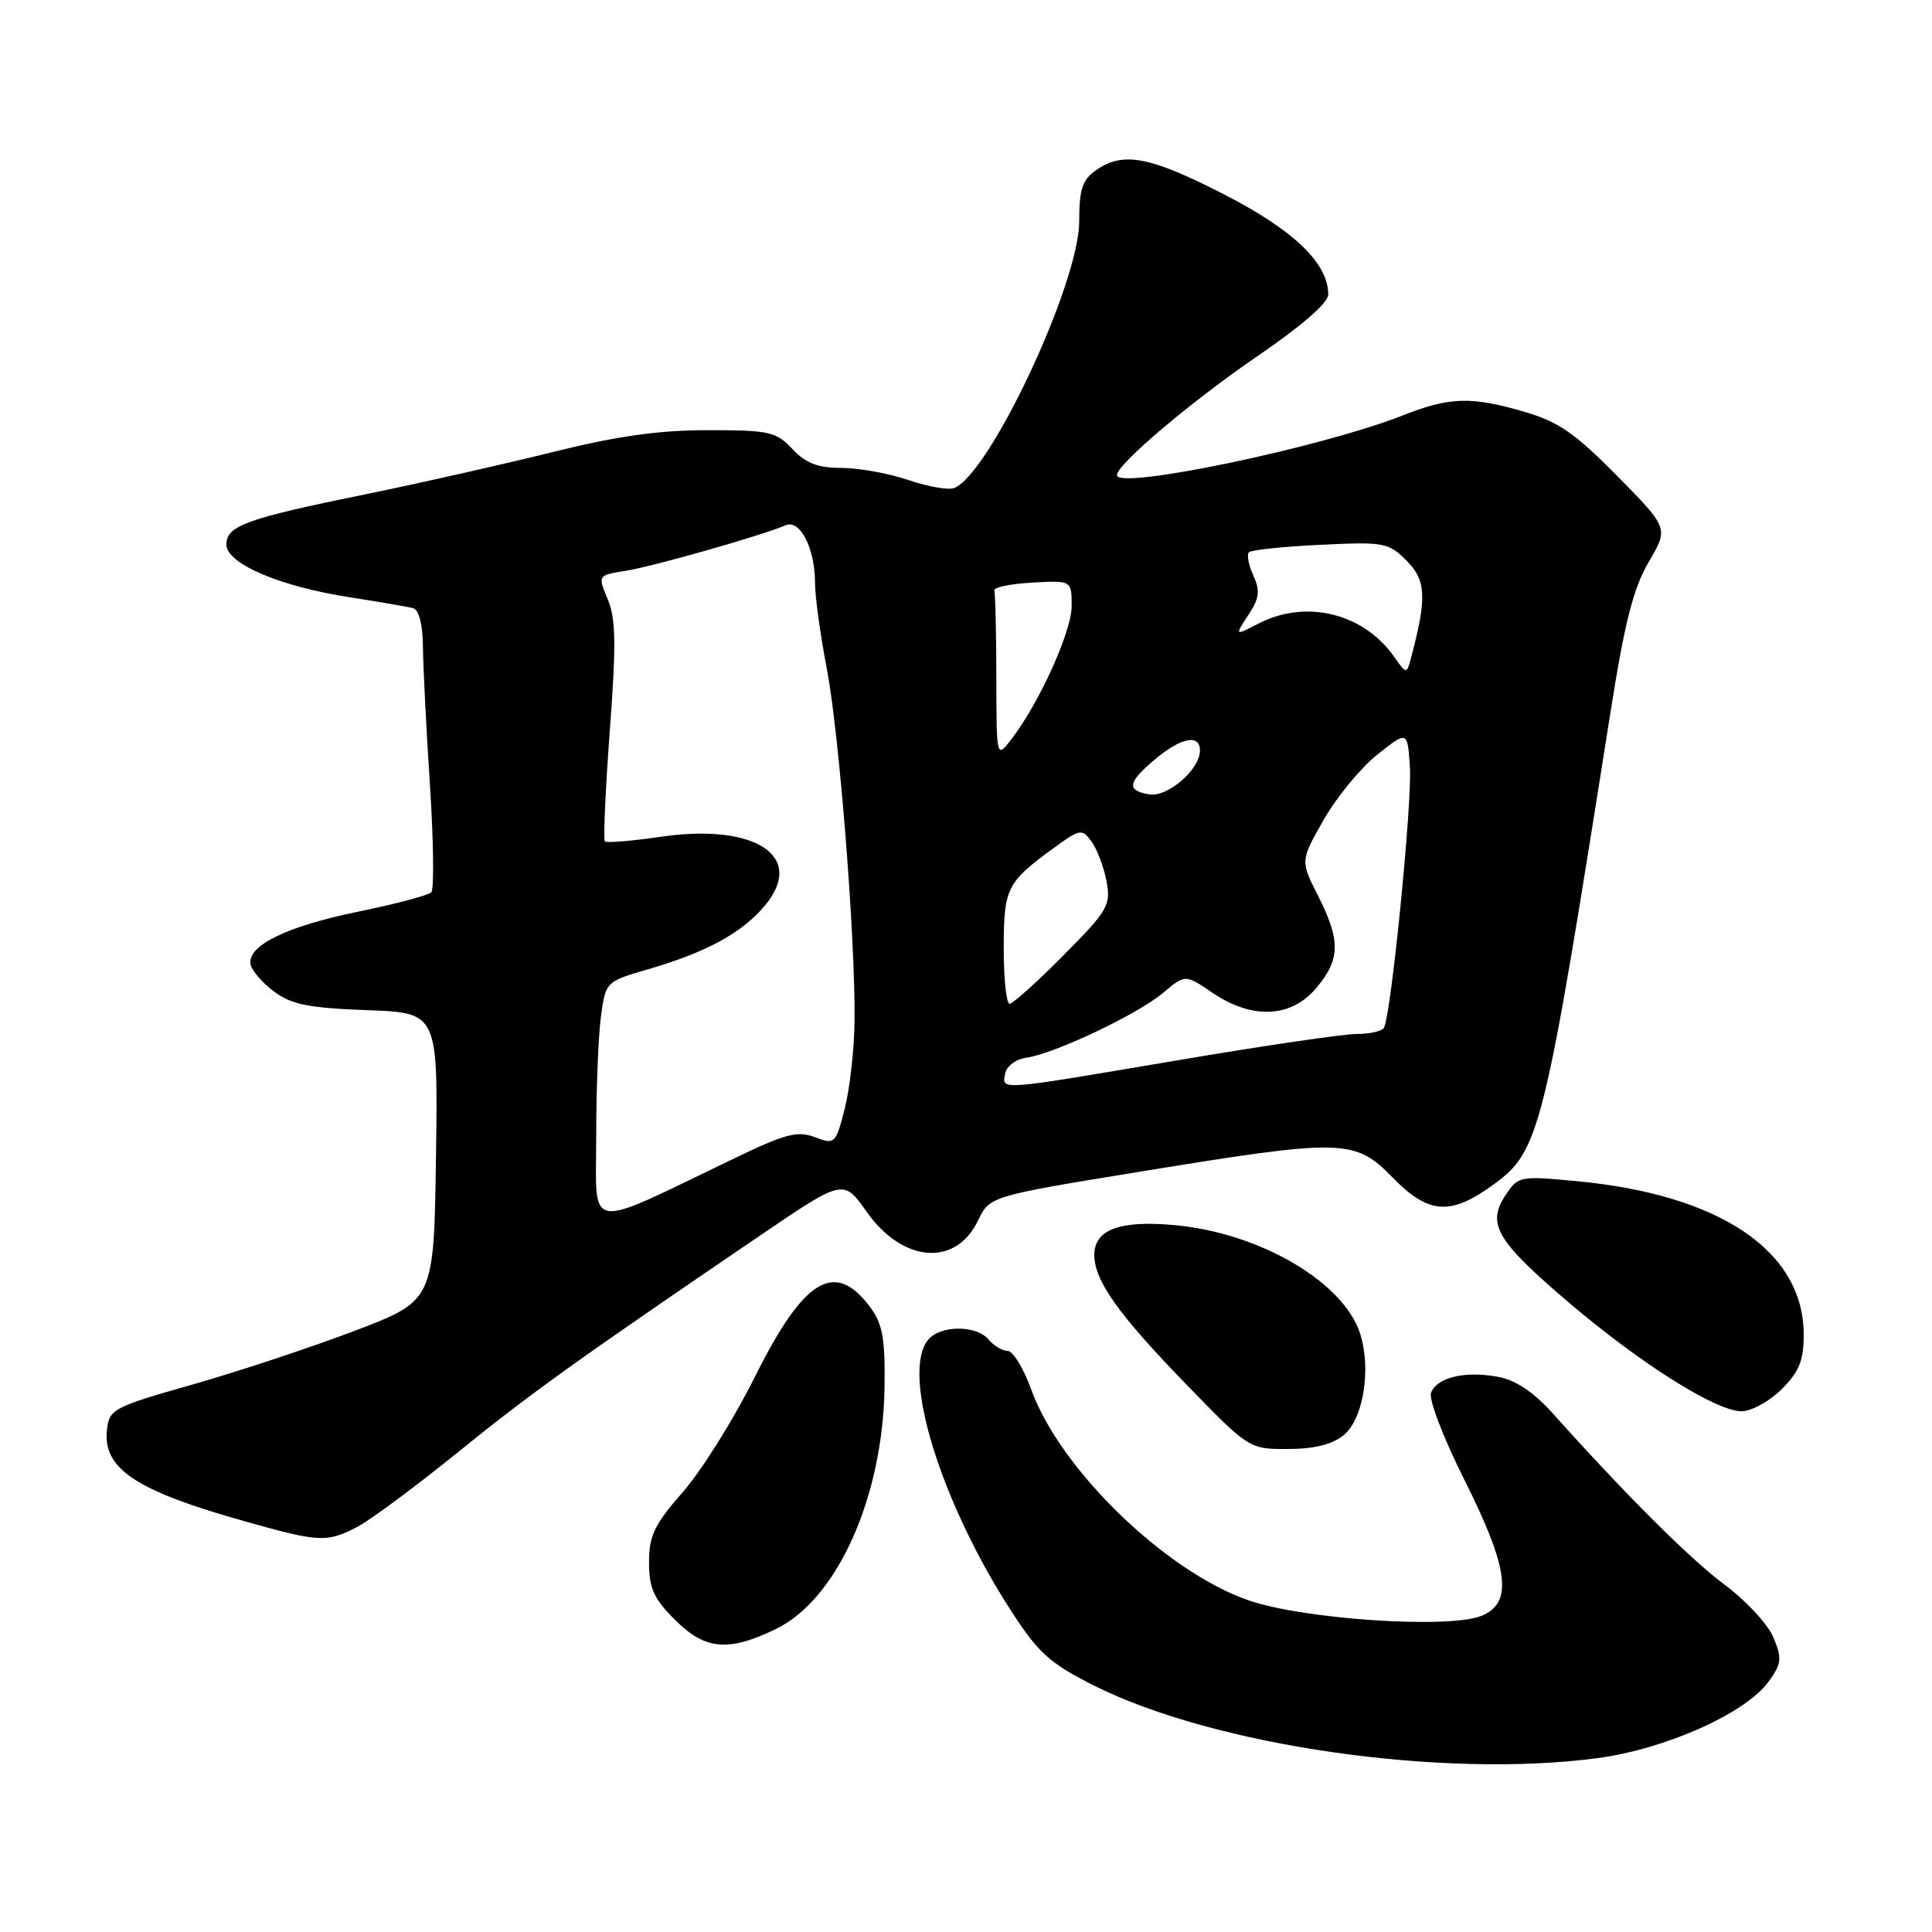 <?xml version="1.0" encoding="UTF-8" standalone="no"?>
<!DOCTYPE svg PUBLIC "-//W3C//DTD SVG 1.1//EN" "http://www.w3.org/Graphics/SVG/1.1/DTD/svg11.dtd" >
<svg xmlns="http://www.w3.org/2000/svg" xmlns:xlink="http://www.w3.org/1999/xlink" version="1.1" viewBox="0 0 256 256">
 <g >
 <path fill="currentColor"
d=" M 211.68 232.96 C 220.71 231.76 231.33 227.01 234.36 222.81 C 236.07 220.44 236.14 219.76 234.99 216.98 C 234.27 215.25 231.40 212.13 228.59 210.04 C 223.94 206.58 215.43 198.09 205.75 187.28 C 203.23 184.47 200.86 182.88 198.51 182.44 C 194.15 181.62 190.41 182.50 189.62 184.54 C 189.29 185.41 191.23 190.47 194.01 196.03 C 199.96 207.87 200.52 212.45 196.25 214.13 C 191.84 215.85 172.61 214.56 165.40 212.04 C 154.38 208.20 140.42 194.64 136.63 184.08 C 135.62 181.29 134.22 179.00 133.52 179.00 C 132.82 179.00 131.68 178.32 131.00 177.50 C 129.39 175.56 124.60 175.57 122.99 177.52 C 119.33 181.92 124.64 199.12 134.16 213.73 C 137.63 219.07 139.20 220.46 145.03 223.38 C 160.96 231.35 191.15 235.69 211.68 232.96 Z  M 102.80 215.86 C 110.94 211.91 117.01 198.37 117.21 183.70 C 117.29 177.33 116.94 175.40 115.30 173.20 C 110.62 166.92 106.53 169.39 100.04 182.41 C 97.27 187.98 92.98 194.85 90.50 197.68 C 86.70 202.02 86.00 203.48 86.00 207.01 C 86.00 210.44 86.62 211.82 89.40 214.60 C 93.44 218.64 96.47 218.92 102.80 215.86 Z  M 47.27 202.36 C 49.02 201.46 54.99 197.03 60.56 192.52 C 70.28 184.65 76.33 180.30 100.63 163.77 C 111.76 156.20 111.76 156.20 114.84 160.57 C 119.61 167.34 126.65 167.89 129.60 161.72 C 131.15 158.50 131.15 158.50 151.32 155.21 C 177.98 150.86 179.52 150.90 184.50 156.00 C 189.27 160.89 192.17 161.11 197.80 157.03 C 204.04 152.51 204.54 150.48 213.42 94.23 C 215.28 82.47 216.43 77.94 218.46 74.47 C 221.10 69.98 221.10 69.98 214.30 63.08 C 208.75 57.45 206.50 55.88 202.07 54.59 C 194.94 52.50 192.13 52.58 185.86 55.05 C 175.12 59.29 148.00 64.95 148.00 62.96 C 148.00 61.52 157.88 53.16 166.75 47.10 C 172.46 43.20 176.00 40.11 176.00 39.04 C 176.00 34.88 171.43 30.49 162.18 25.75 C 152.34 20.71 148.81 20.04 145.22 22.56 C 143.41 23.83 143.00 25.07 143.00 29.34 C 143.00 37.55 131.12 62.86 126.42 64.67 C 125.66 64.96 122.92 64.48 120.34 63.60 C 117.76 62.72 113.78 62.00 111.50 62.00 C 108.37 62.00 106.77 61.39 105.00 59.50 C 102.84 57.20 101.95 57.00 93.77 57.00 C 87.30 57.00 81.70 57.79 73.19 59.91 C 66.76 61.51 55.65 64.02 48.50 65.48 C 32.58 68.73 30.00 69.66 30.00 72.16 C 30.00 74.69 37.09 77.72 46.40 79.15 C 50.31 79.76 54.06 80.40 54.75 80.59 C 55.52 80.81 56.02 82.78 56.04 85.72 C 56.07 88.35 56.48 96.58 56.97 104.00 C 57.45 111.42 57.53 117.83 57.15 118.23 C 56.76 118.63 52.40 119.79 47.46 120.80 C 37.94 122.75 32.72 125.31 33.20 127.79 C 33.37 128.61 34.77 130.24 36.32 131.39 C 38.62 133.11 40.89 133.56 48.59 133.85 C 58.04 134.19 58.04 134.19 57.77 153.27 C 57.50 172.34 57.50 172.34 47.00 176.34 C 41.22 178.53 31.55 181.74 25.50 183.46 C 15.08 186.42 14.48 186.73 14.18 189.38 C 13.57 194.60 17.92 197.50 32.50 201.60 C 42.32 204.36 43.30 204.41 47.27 202.36 Z  M 178.02 190.19 C 181.03 187.75 181.89 179.63 179.61 175.22 C 176.32 168.85 166.01 163.30 155.70 162.34 C 148.40 161.66 145.00 162.91 145.00 166.29 C 145.01 169.70 148.19 174.17 157.22 183.47 C 165.50 192.00 165.50 192.00 170.64 192.00 C 174.11 192.00 176.50 191.41 178.02 190.19 Z  M 236.08 184.08 C 238.41 181.74 239.00 180.28 239.00 176.83 C 238.99 165.76 227.89 158.28 208.84 156.50 C 201.32 155.80 201.16 155.83 199.45 158.43 C 196.98 162.21 198.33 164.46 207.92 172.63 C 217.45 180.73 227.40 187.00 230.76 187.00 C 232.08 187.00 234.47 185.68 236.08 184.08 Z  M 79.00 150.63 C 79.00 144.39 79.28 137.21 79.63 134.67 C 80.26 130.08 80.28 130.06 85.85 128.44 C 93.58 126.20 98.29 123.63 101.33 120.02 C 106.83 113.48 100.12 109.04 87.53 110.88 C 83.70 111.44 80.38 111.71 80.15 111.49 C 79.93 111.26 80.22 104.67 80.80 96.85 C 81.66 85.37 81.61 82.00 80.53 79.42 C 79.20 76.22 79.20 76.22 82.94 75.63 C 86.62 75.04 101.01 70.94 104.07 69.61 C 106.01 68.76 108.00 72.65 108.00 77.30 C 108.00 79.06 108.69 84.10 109.54 88.50 C 111.21 97.22 113.36 124.44 113.23 135.31 C 113.19 139.05 112.60 144.27 111.93 146.91 C 110.73 151.59 110.62 151.68 107.97 150.68 C 105.66 149.81 104.07 150.23 97.38 153.45 C 77.25 163.13 79.00 163.40 79.00 150.63 Z  M 133.19 142.25 C 133.37 141.27 134.62 140.34 136.01 140.15 C 139.73 139.62 150.72 134.41 154.09 131.58 C 157.05 129.09 157.05 129.09 160.66 131.55 C 165.93 135.12 171.08 134.88 174.41 130.92 C 177.61 127.12 177.66 124.64 174.65 118.70 C 172.30 114.06 172.30 114.06 175.40 108.62 C 177.11 105.62 180.30 101.74 182.50 99.99 C 186.50 96.81 186.50 96.81 186.82 101.65 C 187.13 106.43 184.31 134.69 183.37 136.21 C 183.10 136.65 181.45 137.01 179.69 137.01 C 177.94 137.02 167.28 138.59 156.00 140.50 C 132.05 144.56 132.76 144.50 133.19 142.25 Z  M 133.00 125.69 C 133.00 117.73 133.39 116.94 139.40 112.53 C 143.11 109.81 143.35 109.76 144.63 111.51 C 145.37 112.52 146.26 114.89 146.62 116.77 C 147.21 119.95 146.83 120.62 140.91 126.59 C 137.42 130.12 134.21 133.00 133.78 133.00 C 133.35 133.00 133.00 129.71 133.00 125.69 Z  M 152.25 105.26 C 149.23 104.73 149.41 103.67 153.08 100.59 C 156.49 97.72 159.00 97.23 159.00 99.44 C 159.00 101.97 154.69 105.69 152.25 105.26 Z  M 132.02 89.75 C 132.01 83.84 131.89 78.66 131.75 78.25 C 131.61 77.84 133.86 77.36 136.75 77.20 C 142.00 76.90 142.00 76.90 142.00 80.31 C 142.00 83.69 137.69 93.19 133.98 98.00 C 132.04 100.50 132.04 100.50 132.02 89.75 Z  M 184.75 87.05 C 180.68 81.24 173.05 79.37 166.75 82.63 C 163.60 84.26 163.60 84.26 165.40 81.51 C 166.88 79.25 167.00 78.30 166.07 76.25 C 165.44 74.87 165.18 73.49 165.49 73.18 C 165.80 72.87 170.06 72.42 174.95 72.19 C 183.41 71.78 183.98 71.89 186.38 74.29 C 188.96 76.87 189.08 79.18 187.03 86.94 C 186.39 89.39 186.39 89.39 184.75 87.05 Z "/>
</g>
</svg>
